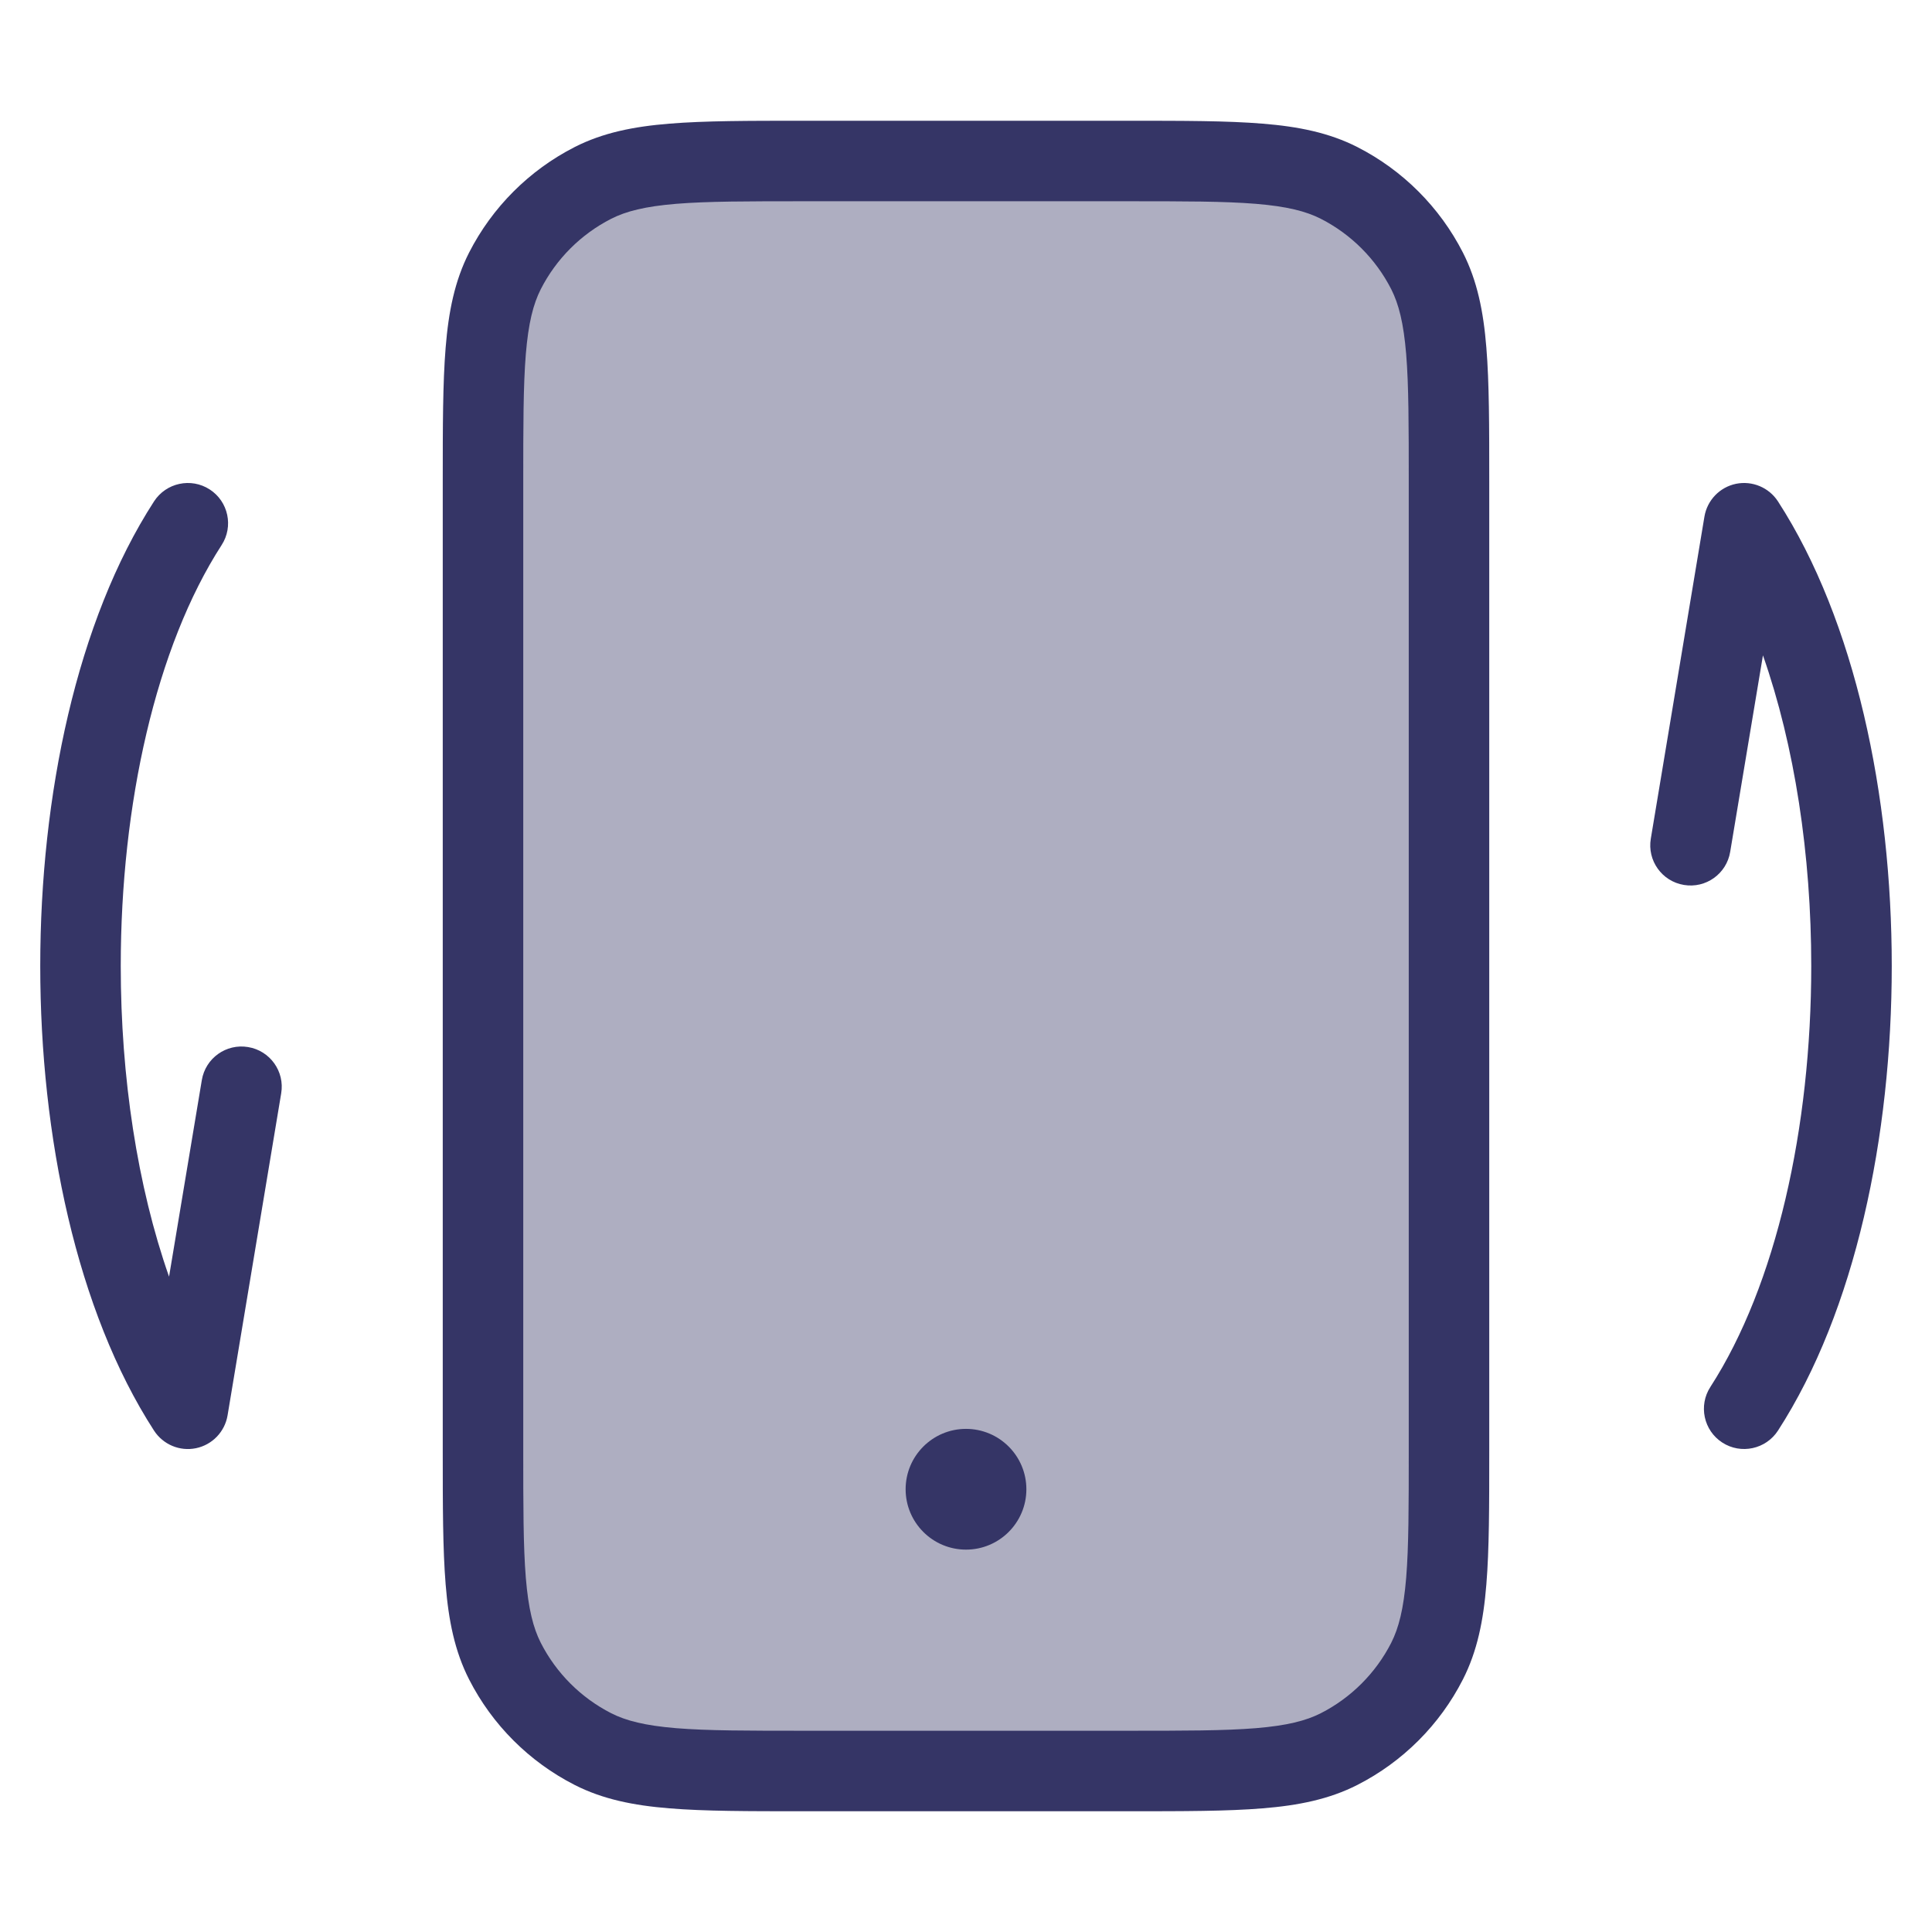 <svg width="24" height="24" viewBox="0 0 24 24" fill="none" xmlns="http://www.w3.org/2000/svg">
<path opacity="0.4" d="M6 6C6 4.6 6 3.9 6.272 3.365C6.512 2.895 6.895 2.512 7.365 2.272C7.9 2 8.6 2 10 2H14C15.4 2 16.1 2 16.635 2.272C17.105 2.512 17.488 2.895 17.727 3.365C18 3.9 18 4.6 18 6V18C18 19.4 18 20.1 17.727 20.635C17.488 21.105 17.105 21.488 16.635 21.727C16.1 22 15.4 22 14 22H10C8.6 22 7.9 22 7.365 21.727C6.895 21.488 6.512 21.105 6.272 20.635C6 20.1 6 19.4 6 18V6Z" fill="#353566"/>
<path d="M12 17.75C11.586 17.75 11.25 18.086 11.25 18.5C11.25 18.914 11.586 19.25 12 19.25C12.414 19.25 12.75 18.914 12.75 18.5C12.75 18.086 12.414 17.75 12 17.75Z" fill="#353566"/>
<path fill-rule="evenodd" clip-rule="evenodd" d="M9.978 1.5C9.297 1.5 8.755 1.5 8.317 1.536C7.869 1.572 7.488 1.649 7.138 1.827C6.574 2.115 6.115 2.574 5.827 3.138C5.649 3.488 5.572 3.869 5.536 4.317C5.5 4.755 5.5 5.297 5.5 5.978V18.022C5.5 18.703 5.5 19.245 5.536 19.683C5.572 20.131 5.649 20.512 5.827 20.862C6.115 21.427 6.574 21.885 7.138 22.173C7.488 22.351 7.869 22.428 8.317 22.464C8.755 22.5 9.296 22.5 9.978 22.5H14.022C14.703 22.5 15.245 22.5 15.683 22.464C16.131 22.428 16.512 22.351 16.862 22.173C17.426 21.885 17.885 21.427 18.173 20.862C18.351 20.512 18.428 20.131 18.464 19.683C18.5 19.245 18.5 18.703 18.5 18.022V5.978C18.5 5.297 18.5 4.755 18.464 4.317C18.428 3.869 18.351 3.488 18.173 3.138C17.885 2.574 17.426 2.115 16.862 1.827C16.512 1.649 16.131 1.572 15.683 1.536C15.245 1.5 14.703 1.5 14.022 1.5H9.978ZM7.592 2.718C7.777 2.624 8.013 2.564 8.399 2.532C8.79 2.5 9.292 2.5 10 2.5H14C14.708 2.5 15.209 2.5 15.601 2.532C15.987 2.564 16.223 2.624 16.408 2.718C16.784 2.91 17.09 3.216 17.282 3.592C17.376 3.777 17.436 4.013 17.468 4.399C17.5 4.791 17.5 5.292 17.5 6V18C17.5 18.708 17.5 19.209 17.468 19.601C17.436 19.987 17.376 20.223 17.282 20.408C17.09 20.784 16.784 21.09 16.408 21.282C16.223 21.376 15.987 21.436 15.601 21.468C15.209 21.5 14.708 21.5 14 21.5H10C9.292 21.5 8.79 21.5 8.399 21.468C8.013 21.436 7.777 21.376 7.592 21.282C7.216 21.09 6.91 20.784 6.718 20.408C6.624 20.223 6.564 19.987 6.532 19.601C6.5 19.209 6.5 18.708 6.5 18V6C6.5 5.292 6.5 4.791 6.532 4.399C6.564 4.013 6.624 3.777 6.718 3.592C6.91 3.216 7.216 2.91 7.592 2.718Z" fill="#353566"/>
<path d="M22.087 6.229C21.974 6.055 21.767 5.969 21.565 6.01C21.363 6.052 21.207 6.214 21.173 6.418L20.507 10.418C20.461 10.69 20.645 10.948 20.918 10.993C21.19 11.039 21.448 10.855 21.493 10.582L21.9 8.141C22.294 9.264 22.5 10.619 22.5 12C22.5 14.009 22.064 15.964 21.247 17.229C21.097 17.46 21.163 17.77 21.395 17.92C21.627 18.07 21.937 18.003 22.087 17.771C23.047 16.286 23.5 14.116 23.5 12C23.5 9.884 23.047 7.714 22.087 6.229Z" fill="#353566"/>
<path d="M2.435 17.99C2.233 18.032 2.026 17.945 1.913 17.771C0.953 16.286 0.5 14.116 0.5 12C0.5 9.884 0.953 7.714 1.913 6.229C2.063 5.997 2.373 5.93 2.605 6.08C2.837 6.23 2.903 6.54 2.753 6.771C1.936 8.036 1.5 9.991 1.5 12C1.5 13.381 1.706 14.736 2.1 15.859L2.507 13.418C2.552 13.145 2.81 12.961 3.082 13.007C3.355 13.052 3.539 13.31 3.493 13.582L2.827 17.582C2.793 17.786 2.637 17.948 2.435 17.99Z" fill="#353566"/>
</svg>

